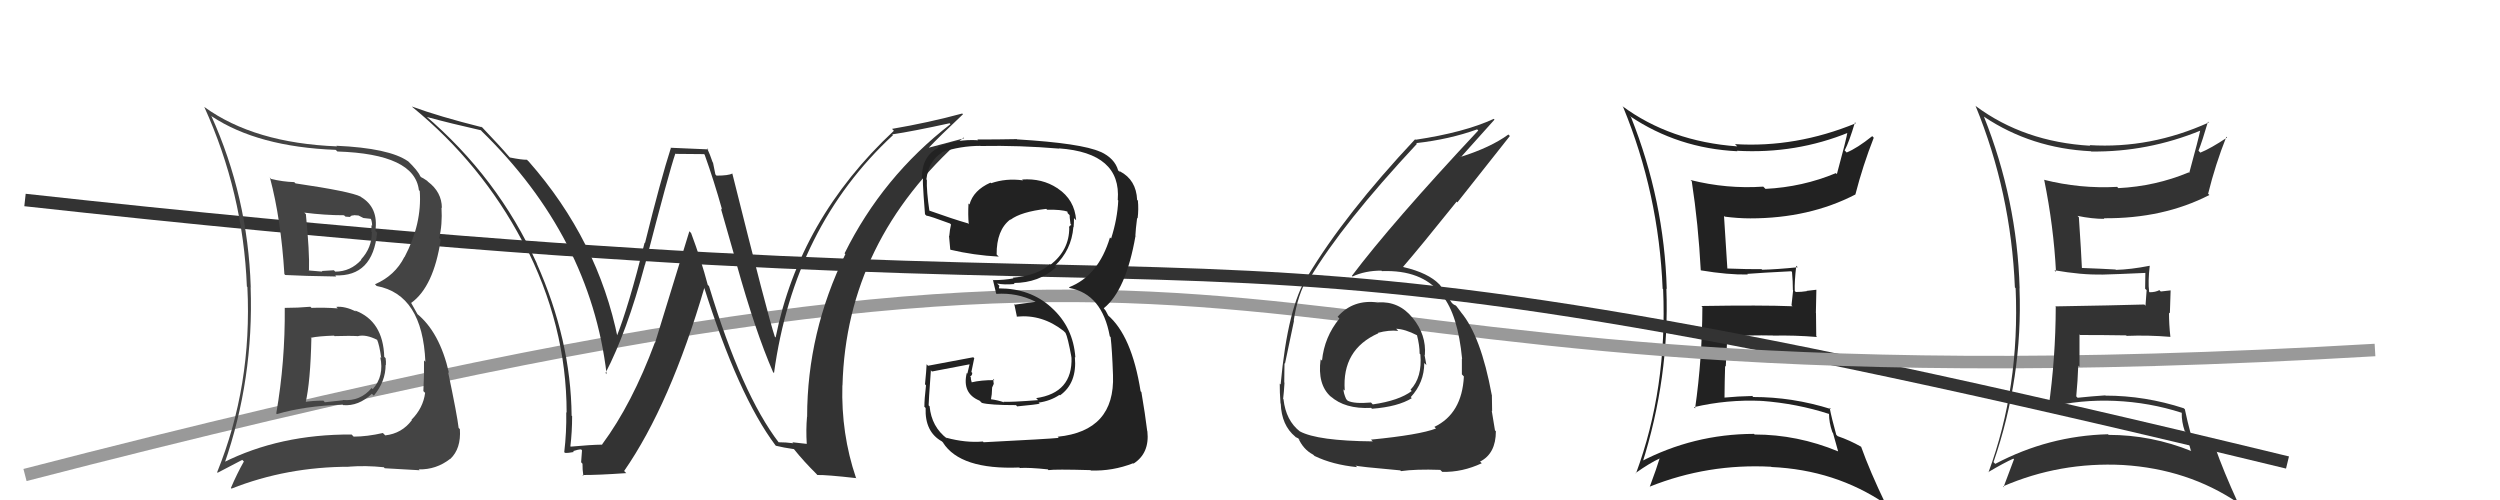 <svg xmlns="http://www.w3.org/2000/svg" width="200" height="40" viewBox="0,0,200,40"><path fill="#222" d="M130.46 9.36L130.35 9.25L130.41 9.30Q134.23 11.87 138.99 12.10L138.97 12.08L138.95 12.06Q143.68 12.33 147.94 10.58L147.90 10.54L147.82 10.46Q147.71 11.15 146.95 13.93L146.79 13.77L146.87 13.85Q144.21 14.96 141.24 15.11L141.10 14.97L141.06 14.93Q138.13 15.13 135.24 14.40L135.22 14.38L135.34 14.50Q135.87 17.96 136.06 21.62L136.06 21.62L136.08 21.63Q138.23 21.99 139.83 21.96L139.69 21.82L139.78 21.91Q140.91 21.82 143.30 21.70L143.44 21.84L143.36 21.76Q143.43 22.52 143.43 23.20L143.45 23.22L143.32 24.42L143.40 24.50Q140.90 24.40 136.11 24.48L136.09 24.46L136.19 24.56Q136.18 28.66 135.61 32.66L135.66 32.72L135.52 32.57Q138.17 31.95 140.91 32.07L141.04 32.19L140.92 32.07Q143.75 32.28 146.34 33.12L146.31 33.08L146.32 33.09Q146.32 33.82 146.59 34.58L146.64 34.64L147.05 36.11L147.05 36.11Q143.79 34.76 140.37 34.76L140.47 34.86L140.32 34.71Q135.46 34.72 131.19 36.97L131.27 37.04L131.36 37.14Q133.57 30.21 133.31 23.09L133.34 23.12L133.34 23.12Q133.14 16.03 130.48 9.37ZM130.69 37.68L130.75 37.74L130.85 37.84Q132.01 37.02 132.77 36.68L132.71 36.62L132.77 36.67Q132.55 37.41 131.98 38.94L132.12 39.08L131.98 38.93Q136.63 37.07 141.69 37.34L141.59 37.23L141.71 37.36Q146.82 37.59 150.82 40.30L150.73 40.21L150.86 40.34Q149.58 37.68 148.89 35.74L148.88 35.73L148.89 35.74Q148.00 35.23 147.01 34.89L146.88 34.76L146.90 34.78Q146.52 33.41 146.37 32.61L146.46 32.71L146.49 32.73Q143.42 31.76 140.26 31.76L140.11 31.61L140.19 31.68Q139.06 31.70 137.92 31.81L137.90 31.79L137.96 31.85Q137.97 30.49 138.01 29.27L138.06 29.33L138.19 26.87L138.23 26.91Q140.03 26.80 141.82 26.84L141.79 26.81L141.83 26.85Q143.57 26.81 145.36 26.96L145.35 26.95L145.30 26.89Q145.28 26.01 145.28 25.05L145.27 25.04L145.31 23.18L144.53 23.27L144.55 23.29Q144.12 23.36 143.67 23.36L143.59 23.29L143.58 23.27Q143.55 22.56 143.70 21.26L143.86 21.42L143.82 21.38Q142.16 21.55 140.98 21.58L140.94 21.55L140.92 21.53Q139.99 21.55 138.16 21.48L138.26 21.57L138.19 21.50Q138.11 20.09 137.92 17.27L137.97 17.32L137.97 17.33Q139.04 17.47 140.03 17.47L139.94 17.38L140.02 17.47Q144.74 17.47 148.43 15.56L148.43 15.56L148.43 15.56Q149.03 13.23 149.90 11.02L149.77 10.88L149.78 10.89Q148.57 11.86 147.73 12.20L147.64 12.10L147.57 12.04Q147.94 11.34 148.40 9.78L148.41 9.80L148.47 9.86Q143.67 11.83 138.80 11.53L138.89 11.62L138.98 11.71Q133.61 11.32 129.76 8.47L129.86 8.56L129.85 8.56Q132.70 15.48 133.01 23.09L133.02 23.11L133.05 23.14Q133.39 31.09 130.88 37.87Z"/><path d="M2 16 C111 28,84 13,183 37" stroke="#333" fill="none"/><path d="M2 38 C114 9,88 34,190 28" stroke="#999" fill="none"/><path fill="#444" d="M22.85 24.69L22.88 24.72L22.78 24.62Q22.82 28.93 22.10 33.08L21.99 32.97L22.15 33.13Q24.32 32.48 27.41 32.37L27.47 32.43L27.45 32.41Q28.69 32.51 29.75 31.50L29.85 31.60L29.91 31.65Q30.85 30.52 30.85 29.19L30.88 29.22L30.87 29.21Q30.89 28.93 30.85 28.66L30.80 28.60L30.74 28.55Q30.65 25.68 28.41 24.84L28.46 24.90L28.49 24.92Q27.58 24.48 26.90 24.55L26.91 24.56L27.02 24.67Q25.95 24.59 24.92 24.63L24.87 24.58L24.83 24.54Q23.82 24.63 22.79 24.63ZM21.62 14.24L21.49 14.12L21.60 14.23Q22.48 17.54 22.75 21.92L22.77 21.95L22.82 22.00Q24.24 22.08 26.90 22.12L26.82 22.03L26.81 22.03Q29.83 22.15 30.17 18.61L30.21 18.65L30.03 18.47Q30.29 16.60 28.88 15.76L28.90 15.78L28.85 15.73Q28.06 15.32 23.64 14.67L23.64 14.67L23.54 14.57Q22.60 14.54 21.68 14.31ZM17.88 37.04L17.85 37.02L17.95 37.11Q20.31 30.34 20.05 22.95L20.14 23.05L20.06 22.97Q19.83 15.73 16.90 9.26L16.88 9.24L16.96 9.32Q20.64 11.75 26.86 11.99L26.97 12.10L27.00 12.12Q33.17 12.32 33.51 15.21L33.43 15.13L33.58 15.28Q33.77 17.91 32.36 20.57L32.51 20.72L32.35 20.56Q31.60 22.05 30.00 22.74L30.10 22.85L30.14 22.88Q33.80 23.57 34.03 28.94L33.96 28.87L33.92 28.83Q33.94 29.88 33.87 31.29L33.92 31.34L34.01 31.43Q33.85 32.65 32.92 33.58L33.04 33.70L32.95 33.61Q32.15 34.68 30.82 34.83L30.71 34.72L30.63 34.64Q29.36 34.93 28.29 34.93L28.29 34.93L28.13 34.76Q22.38 34.73 17.85 37.01ZM30.75 37.43L30.81 37.49L30.78 37.46Q31.71 37.51 33.57 37.62L33.50 37.55L33.50 37.55Q34.90 37.58 36.01 36.71L36.05 36.75L36.02 36.72Q36.90 35.89 36.79 34.33L36.76 34.30L36.69 34.23Q36.58 33.24 35.85 29.77L35.98 29.91L35.92 29.84Q35.17 26.54 33.31 25.06L33.43 25.19L32.88 24.21L32.90 24.23Q34.69 22.94 35.26 19.17L35.13 19.04L35.13 19.04Q35.40 18.01 35.32 16.60L35.36 16.65L35.35 16.63Q35.34 15.36 34.23 14.53L34.17 14.46L34.18 14.47Q33.80 14.21 33.68 14.17L33.70 14.18L33.62 14.10Q33.43 13.65 32.60 12.85L32.68 12.94L32.64 12.90Q31.14 11.85 26.91 11.66L26.96 11.71L26.97 11.71Q20.34 11.45 16.35 8.56L16.23 8.44L16.34 8.55Q19.45 15.39 19.75 22.92L19.93 23.10L19.79 22.96Q20.18 30.86 17.37 37.78L17.41 37.82L19.38 36.79L19.51 36.92Q18.96 37.89 18.47 39.04L18.64 39.21L18.52 39.09Q22.94 37.34 27.97 37.34L27.94 37.32L27.95 37.33Q29.26 37.23 30.71 37.38ZM28.67 26.93L28.65 26.91L28.63 26.89Q29.27 26.73 30.18 27.19L30.18 27.18L30.16 27.16Q30.35 27.58 30.50 28.65L30.45 28.60L30.42 28.57Q30.75 30.08 29.82 31.13L29.81 31.12L29.73 31.04Q28.83 32.12 27.42 32.00L27.44 32.02L25.99 32.18L25.87 32.05Q25.07 32.05 24.35 32.16L24.51 32.33L24.44 32.26Q24.84 30.52 24.91 27.06L24.78 26.92L24.88 27.02Q25.47 26.89 26.73 26.85L26.73 26.86L26.76 26.89Q28.01 26.85 28.62 26.89ZM27.53 17.23L27.64 17.33L28.04 17.36L28.01 17.33Q28.12 17.21 28.31 17.24L28.28 17.21L28.68 17.24L29.07 17.44L29.68 17.51L29.67 17.50Q29.77 17.76 29.77 18.06L29.72 18.01L29.71 18.53L29.75 18.57Q29.75 19.83 28.88 20.76L28.93 20.82L28.90 20.79Q28.04 21.73 26.82 21.73L26.75 21.66L26.71 21.62Q25.74 21.68 25.74 21.68L25.86 21.80L25.79 21.73Q24.38 21.62 24.73 21.62L24.82 21.72L24.72 21.61Q24.77 20.18 24.47 17.13L24.49 17.15L24.34 17.01Q26.00 17.22 27.52 17.22Z"/><path fill="#333" d="M158.63 9.24L158.70 9.31L158.74 9.35Q162.52 11.87 167.28 12.10L167.33 12.15L167.30 12.12Q171.81 12.18 176.08 10.43L176.18 10.53L176.03 10.38Q175.90 11.05 175.14 13.83L175.07 13.77L175.10 13.79Q172.44 14.90 169.47 15.05L169.35 14.93L169.36 14.95Q166.40 15.11 163.51 14.38L163.51 14.38L163.54 14.41Q164.29 18.10 164.48 21.75L164.49 21.76L164.35 21.62Q166.52 22.00 168.12 21.96L168.03 21.88L168.12 21.97Q169.31 21.94 171.71 21.83L171.64 21.76L171.63 21.74Q171.61 22.41 171.61 23.10L171.73 23.21L171.64 24.46L171.55 24.36Q169.22 24.43 164.42 24.51L164.43 24.52L164.46 24.55Q164.45 28.65 163.88 32.65L163.84 32.61L163.82 32.59Q166.46 31.95 169.20 32.07L169.14 32.01L169.20 32.07Q171.95 32.19 174.53 33.02L174.60 33.09L174.54 33.03Q174.52 33.73 174.78 34.49L174.87 34.57L175.27 36.05L175.32 36.09Q172.11 34.79 168.68 34.79L168.78 34.88L168.64 34.74Q163.88 34.86 159.62 37.11L159.62 37.11L159.48 36.97Q161.83 30.18 161.56 23.06L161.63 23.13L161.57 23.07Q161.37 15.98 158.71 9.32ZM159.05 37.75L158.99 37.69L159.06 37.77Q160.31 37.03 161.07 36.69L161.18 36.80L161.12 36.74Q160.86 37.43 160.29 38.95L160.41 39.08L160.24 38.91Q164.78 36.94 169.84 37.20L170.00 37.36L169.84 37.20Q175.03 37.52 179.03 40.22L179.15 40.34L179.04 40.23Q177.88 37.70 177.20 35.76L177.21 35.78L177.22 35.79Q176.26 35.21 175.27 34.87L175.22 34.82L175.31 34.91Q174.95 33.55 174.79 32.75L174.80 32.75L174.70 32.66Q171.60 31.65 168.44 31.65L168.49 31.70L168.42 31.63Q167.35 31.70 166.21 31.82L166.23 31.84L166.10 31.71Q166.22 30.46 166.26 29.24L166.36 29.34L166.36 26.75L166.41 26.80Q168.31 26.80 170.09 26.83L170.02 26.76L170.13 26.87Q171.85 26.80 173.64 26.95L173.57 26.89L173.63 26.94Q173.52 25.96 173.52 25.01L173.59 25.07L173.65 23.23L172.86 23.32L172.75 23.21Q172.43 23.38 171.97 23.38L171.95 23.36L171.93 23.34Q171.83 22.55 171.98 21.26L172.11 21.39L171.98 21.26Q170.45 21.56 169.27 21.59L169.27 21.59L169.24 21.56Q168.23 21.50 166.40 21.43L166.49 21.52L166.56 21.58Q166.50 20.20 166.31 17.38L166.31 17.38L166.20 17.27Q167.36 17.51 168.35 17.51L168.26 17.43L168.30 17.46Q173.06 17.50 176.75 15.60L176.65 15.50L176.65 15.50Q177.23 13.15 178.11 10.94L178.03 10.87L178.17 11.00Q176.87 11.87 176.03 12.21L175.95 12.13L175.88 12.06Q176.18 11.30 176.64 9.73L176.80 9.90L176.70 9.80Q172.04 11.91 167.17 11.61L167.24 11.68L167.22 11.66Q161.93 11.35 158.08 8.50L158.08 8.50L158.04 8.46Q160.88 15.38 161.19 22.99L161.26 23.07L161.25 23.06Q161.59 31.00 159.08 37.78Z"/><path fill="#333" d="M62.38 35.48L62.35 35.45L62.31 35.41Q59.34 31.53 56.72 22.89L56.62 22.79L56.62 22.79Q56.09 20.78 55.29 18.65L55.15 18.50L52.41 27.41L52.39 27.40Q50.57 32.31 48.17 35.55L48.19 35.57L48.19 35.57Q47.29 35.58 45.66 35.73L45.57 35.65L45.63 35.71Q45.77 34.55 45.77 33.29L45.78 33.31L45.73 33.25Q45.67 27.19 42.93 21.06L43.01 21.14L42.94 21.06Q39.83 14.19 33.97 9.20L34.02 9.25L34.12 9.35Q36.11 9.89 38.47 10.42L38.55 10.50L38.49 10.45Q47.23 18.96 48.53 29.93L48.56 29.95L48.44 29.84Q50.14 26.59 51.58 21.22L51.50 21.14L51.59 21.22Q53.54 13.69 54.03 12.28L54.06 12.31L56.32 12.33L56.37 12.37Q57.12 14.46 57.77 16.78L57.67 16.68L58.95 21.16L58.93 21.14Q60.43 26.52 61.84 29.76L61.84 29.76L61.92 29.85Q63.52 18.15 71.44 10.81L71.36 10.73L71.38 10.75Q73.00 10.51 75.97 9.86L75.89 9.78L76.04 9.93Q70.61 14.13 67.57 20.26L67.52 20.22L67.63 20.33Q64.57 26.59 64.57 33.36L64.52 33.32L64.56 33.36Q64.47 34.37 64.54 35.51L64.54 35.51L63.38 35.38L63.47 35.46Q62.86 35.38 62.28 35.38ZM68.56 38.30L68.58 38.33L68.48 38.23Q67.28 34.70 67.39 30.82L67.41 30.84L67.40 30.82Q67.71 19.26 77.08 11.00L77.11 11.04L77.13 11.06Q76.19 11.30 74.25 11.83L74.26 11.84L74.27 11.85Q75.14 10.93 77.04 9.14L77.11 9.21L76.98 9.08Q74.29 9.81 71.36 10.31L71.47 10.42L71.51 10.46Q63.95 17.52 62.05 27.00L61.99 26.94L61.99 26.95Q61.44 25.32 58.58 13.86L58.58 13.86L58.60 13.88Q58.27 14.05 57.32 14.05L57.23 13.95L57.04 13.01L57.01 12.98Q56.80 12.35 56.57 11.86L56.67 11.95L53.64 11.82L53.67 11.84Q52.87 14.32 51.60 19.44L51.57 19.41L51.57 19.41Q50.29 24.53 49.30 27.01L49.26 26.97L49.44 27.14Q47.85 19.23 42.29 12.91L42.23 12.86L42.16 12.78Q41.75 12.79 40.80 12.60L40.77 12.58L40.68 12.48Q40.08 11.77 38.52 10.13L38.41 10.02L38.56 10.18Q35.12 9.32 32.95 8.52L32.89 8.46L33.01 8.58Q38.52 13.10 41.79 19.30L41.88 19.40L41.90 19.41Q45.33 26.01 45.33 33.01L45.28 32.96L45.30 32.98Q45.33 34.57 45.14 36.17L45.21 36.24L45.21 36.23Q45.45 36.25 45.91 36.16L45.80 36.04L45.84 36.09Q46.26 35.95 46.49 35.95L46.56 36.03L46.49 36.98L46.60 37.10Q46.59 37.55 46.67 38.08L46.50 37.91L46.59 38.00Q47.81 38.01 50.10 37.85L50.10 37.85L49.93 37.68Q53.62 32.36 56.37 22.95L56.46 23.05L56.29 22.87Q59.07 31.68 62.04 35.63L62.19 35.78L62.07 35.66Q62.68 35.81 63.51 35.93L63.49 35.90L63.54 35.96Q64.28 36.89 65.35 37.95L65.30 37.90L65.39 38.00Q66.10 37.98 68.50 38.25Z"/><path fill="#333" d="M110.07 24.02L110.19 24.15L110.25 24.20Q108.25 23.92 107.01 25.34L107.09 25.42L107.15 25.49Q105.95 26.95 105.76 28.85L105.75 28.84L105.65 28.75Q105.38 30.76 106.46 31.73L106.60 31.86L106.43 31.69Q107.59 32.74 109.69 32.63L109.67 32.61L109.76 32.70Q111.84 32.54 112.95 31.85L112.94 31.85L112.86 31.77Q113.94 30.60 113.94 29.04L113.96 29.06L114.11 29.20Q114.03 28.75 113.96 28.37L113.92 28.33L113.99 28.41Q114.12 26.78 113.01 25.43L113.01 25.43L113.00 25.42Q111.91 24.08 110.24 24.19ZM109.69 35.18L109.75 35.24L109.82 35.31Q105.40 35.27 103.99 34.51L103.96 34.48L104.01 34.53Q102.87 33.65 102.68 31.94L102.73 31.99L102.65 31.91Q102.72 31.34 102.76 30.61L102.74 30.60L102.74 30.59Q102.76 29.51 102.76 29.05L102.79 29.08L102.80 29.09Q103.37 26.34 103.52 25.66L103.50 25.64L103.50 25.64Q103.81 23.56 104.65 22.15L104.82 22.31L104.78 22.27Q107.41 17.87 113.35 11.51L113.35 11.50L113.29 11.45Q115.96 11.15 118.17 10.35L118.24 10.42L118.26 10.44Q111.34 17.84 108.15 22.07L108.17 22.09L108.20 22.12Q109.21 21.65 110.51 21.65L110.50 21.64L110.55 21.69Q113.74 21.57 115.27 23.51L115.38 23.63L115.38 23.63Q116.63 25.18 116.97 28.72L117.07 28.81L116.95 28.70Q116.95 29.34 116.95 29.95L117.01 30.01L117.11 30.12Q116.96 33.09 114.75 34.15L114.89 34.29L114.88 34.28Q113.56 34.79 109.68 35.17ZM112.03 37.63L111.99 37.60L112.08 37.69Q113.24 37.52 115.22 37.59L115.27 37.64L115.38 37.75Q116.98 37.79 118.54 37.06L118.48 37.00L118.40 36.93Q119.67 36.29 119.67 34.50L119.54 34.37L119.60 34.44Q119.51 33.85 119.34 32.86L119.38 32.90L119.37 32.89Q119.35 32.05 119.35 31.60L119.21 31.45L119.34 31.59Q118.47 26.87 116.87 24.97L116.88 24.97L116.86 24.95Q116.68 24.73 116.52 24.50L116.46 24.44L116.31 24.37L116.15 24.24L116.16 24.25Q115.81 23.75 115.20 22.80L115.31 22.91L115.16 22.76Q114.27 21.83 112.29 21.37L112.25 21.34L112.25 21.34Q113.56 19.83 116.53 16.13L116.59 16.19L120.79 10.88L120.67 10.76Q119.26 11.79 116.86 12.55L116.69 12.37L116.88 12.56Q117.77 11.55 119.56 9.57L119.53 9.54L119.50 9.51Q117.13 10.60 113.25 11.18L113.12 11.05L113.21 11.14Q107.59 17.13 104.62 22.08L104.59 22.05L104.61 22.07Q103.02 24.51 102.45 30.76L102.47 30.78L102.38 30.69Q102.37 31.32 102.44 32.27L102.34 32.17L102.46 32.29Q102.52 34.03 103.63 34.94L103.70 35.02L103.64 34.96Q104.06 35.15 104.02 35.18L104.01 35.18L103.85 35.02Q104.25 35.95 105.05 36.37L105.21 36.52L105.17 36.48Q106.62 37.18 108.56 37.37L108.59 37.39L108.44 37.24Q108.52 37.32 112.02 37.63ZM111.70 26.30L111.81 26.42L111.69 26.30Q112.41 26.33 113.36 26.82L113.37 26.83L113.36 26.82Q113.57 27.64 113.57 28.29L113.63 28.35L113.63 28.35Q113.79 30.19 112.84 31.18L112.89 31.23L112.94 31.28Q111.92 32.05 109.83 32.35L109.81 32.34L109.68 32.20Q108.35 32.32 107.82 32.06L107.77 32.01L107.69 31.92Q107.48 31.45 107.48 31.15L107.64 31.30L107.58 31.24Q107.34 27.96 110.27 26.66L110.18 26.58L110.23 26.63Q111.10 26.39 111.86 26.47Z"/><path fill="#222" d="M78.60 35.29L78.70 35.39L78.63 35.32Q77.27 35.44 75.71 35.02L75.68 35.00L75.78 35.10Q74.52 34.15 74.37 32.51L74.37 32.50L74.29 32.43Q74.28 32.27 74.47 29.64L74.42 29.58L74.56 29.72Q75.57 29.52 77.59 29.14L77.57 29.12L77.39 29.89L77.34 29.84Q76.95 31.47 78.36 32.05L78.51 32.19L78.54 32.23Q79.19 32.41 81.28 32.41L81.40 32.54L81.38 32.51Q82.98 32.36 83.17 32.29L83.21 32.32L83.09 32.21Q84.03 32.08 84.76 31.59L84.86 31.69L84.80 31.63Q86.18 30.65 85.99 28.56L86.06 28.63L86.03 28.60Q85.86 26.18 84.13 24.62L84.00 24.50L84.08 24.57Q82.41 23.07 79.93 23.07L79.91 23.04L79.95 22.86L79.77 22.68Q80.31 22.80 81.18 22.72L81.17 22.71L81.10 22.64Q83.11 22.63 84.48 21.39L84.38 21.29L84.37 21.28Q85.72 20.02 85.87 18.16L86.02 18.30L85.89 18.18Q85.92 17.79 85.92 17.45L85.95 17.48L86.09 17.62Q85.98 15.98 84.61 15.07L84.55 15.01L84.58 15.05Q83.37 14.25 81.77 14.36L81.75 14.34L81.84 14.43Q80.50 14.24 79.28 14.66L79.28 14.65L79.24 14.61Q77.87 15.22 77.56 16.36L77.60 16.40L77.48 16.28Q77.43 17.18 77.50 17.94L77.50 17.93L77.44 17.87Q76.31 17.55 74.26 16.82L74.38 16.94L74.36 16.93Q74.11 15.23 74.15 14.39L74.06 14.30L74.11 14.35Q74.28 12.89 75.35 12.21L75.41 12.27L75.33 12.18Q76.83 11.67 78.43 11.67L78.40 11.64L78.44 11.68Q81.58 11.62 84.74 11.89L84.59 11.74L84.72 11.87Q89.72 12.23 89.42 16.00L89.47 16.05L89.46 16.04Q89.39 17.52 88.89 19.08L88.81 19.01L88.80 18.99Q87.88 22.07 85.52 22.98L85.53 23.00L85.58 23.04Q88.17 23.54 88.78 26.89L88.78 26.90L88.85 26.97Q88.97 27.99 89.04 30.01L89.21 30.17L89.04 30.01Q89.21 34.48 84.61 34.94L84.60 34.93L84.70 35.03Q83.98 35.11 78.69 35.38ZM83.80 37.52L83.77 37.49L83.88 37.61Q84.38 37.53 87.24 37.61L87.36 37.73L87.27 37.64Q89.01 37.70 90.65 37.06L90.71 37.12L90.68 37.09Q91.98 36.26 91.79 34.50L91.75 34.47L91.78 34.50Q91.61 33.11 91.31 31.36L91.20 31.26L91.25 31.31Q90.54 26.83 88.60 25.19L88.67 25.26L88.45 24.85L88.30 24.66L88.30 24.66Q90.08 23.24 90.84 18.87L90.97 19.00L90.83 18.85Q90.85 18.38 90.97 17.43L91.01 17.48L91.01 17.47Q91.10 16.73 91.03 16.04L91.12 16.14L90.97 15.99Q90.90 14.39 89.60 13.71L89.54 13.65L89.60 13.78L89.45 13.63Q89.18 12.67 88.04 12.14L88.06 12.17L88.04 12.15Q86.52 11.46 81.38 11.15L81.42 11.19L81.35 11.13Q79.79 11.16 78.19 11.16L78.21 11.18L78.25 11.22Q76.54 11.11 75.02 11.76L75.05 11.79L75.08 11.82Q73.75 12.47 73.75 14.22L73.80 14.27L73.89 14.36Q73.73 13.79 74.00 17.14L74.01 17.15L74.11 17.25Q74.36 17.27 76.00 17.88L75.97 17.85L76.08 17.96Q75.98 18.39 75.94 18.89L76.04 18.99L75.92 18.86Q75.98 19.42 76.02 19.95L76.08 20.02L76.04 19.98Q77.89 20.42 79.91 20.53L79.88 20.51L79.73 20.36Q79.72 18.40 80.82 17.56L80.76 17.50L80.84 17.58Q81.69 16.94 83.70 16.71L83.77 16.78L83.77 16.78Q84.88 16.75 85.45 16.94L85.52 17.01L85.39 16.88Q85.38 16.95 85.42 17.06L85.57 17.21L85.58 17.42L85.64 17.92L85.71 18.00Q85.56 18.04 85.52 18.19L85.53 18.20L85.54 18.21Q85.55 20.01 84.03 21.19L83.98 21.14L83.98 21.14Q83.04 22.03 81.02 22.22L81.06 22.25L81.07 22.27Q80.33 22.41 79.46 22.41L79.39 22.34L79.43 22.37Q79.54 22.79 79.69 23.48L79.63 23.42L79.72 23.51Q81.36 23.40 82.81 24.12L82.84 24.15L82.74 24.16L81.20 24.37L81.14 24.31Q81.23 24.71 81.35 25.32L81.29 25.27L81.35 25.33Q83.37 25.13 85.08 26.47L85.10 26.49L85.24 26.63Q85.42 26.96 85.72 28.60L85.60 28.47L85.72 28.59Q85.82 31.43 82.89 31.85L82.99 31.95L83.05 32.01Q80.85 32.18 80.28 32.14L80.26 32.11L80.34 32.19Q79.81 32.01 79.28 31.94L79.28 31.93L79.34 31.54L79.37 31.00L79.50 30.71L79.45 30.31L79.55 30.41Q78.51 30.40 77.71 30.59L77.68 30.57L77.75 30.64Q77.66 30.35 77.66 30.16L77.64 30.14L77.61 30.11Q77.78 30.05 77.78 29.83L77.71 29.76L77.71 29.76Q77.79 29.38 77.94 28.65L77.99 28.70L77.86 28.58Q76.11 28.91 74.24 29.26L74.18 29.19L74.13 29.14Q74.11 29.62 74.00 30.74L74.11 30.86L74.08 30.82Q73.95 31.94 73.95 32.55L73.97 32.56L74.05 32.64Q73.98 34.55 75.35 35.31L75.49 35.45L75.44 35.41Q76.83 37.59 81.55 37.40L81.61 37.47L81.59 37.44Q82.30 37.39 83.83 37.55Z"/></svg>
